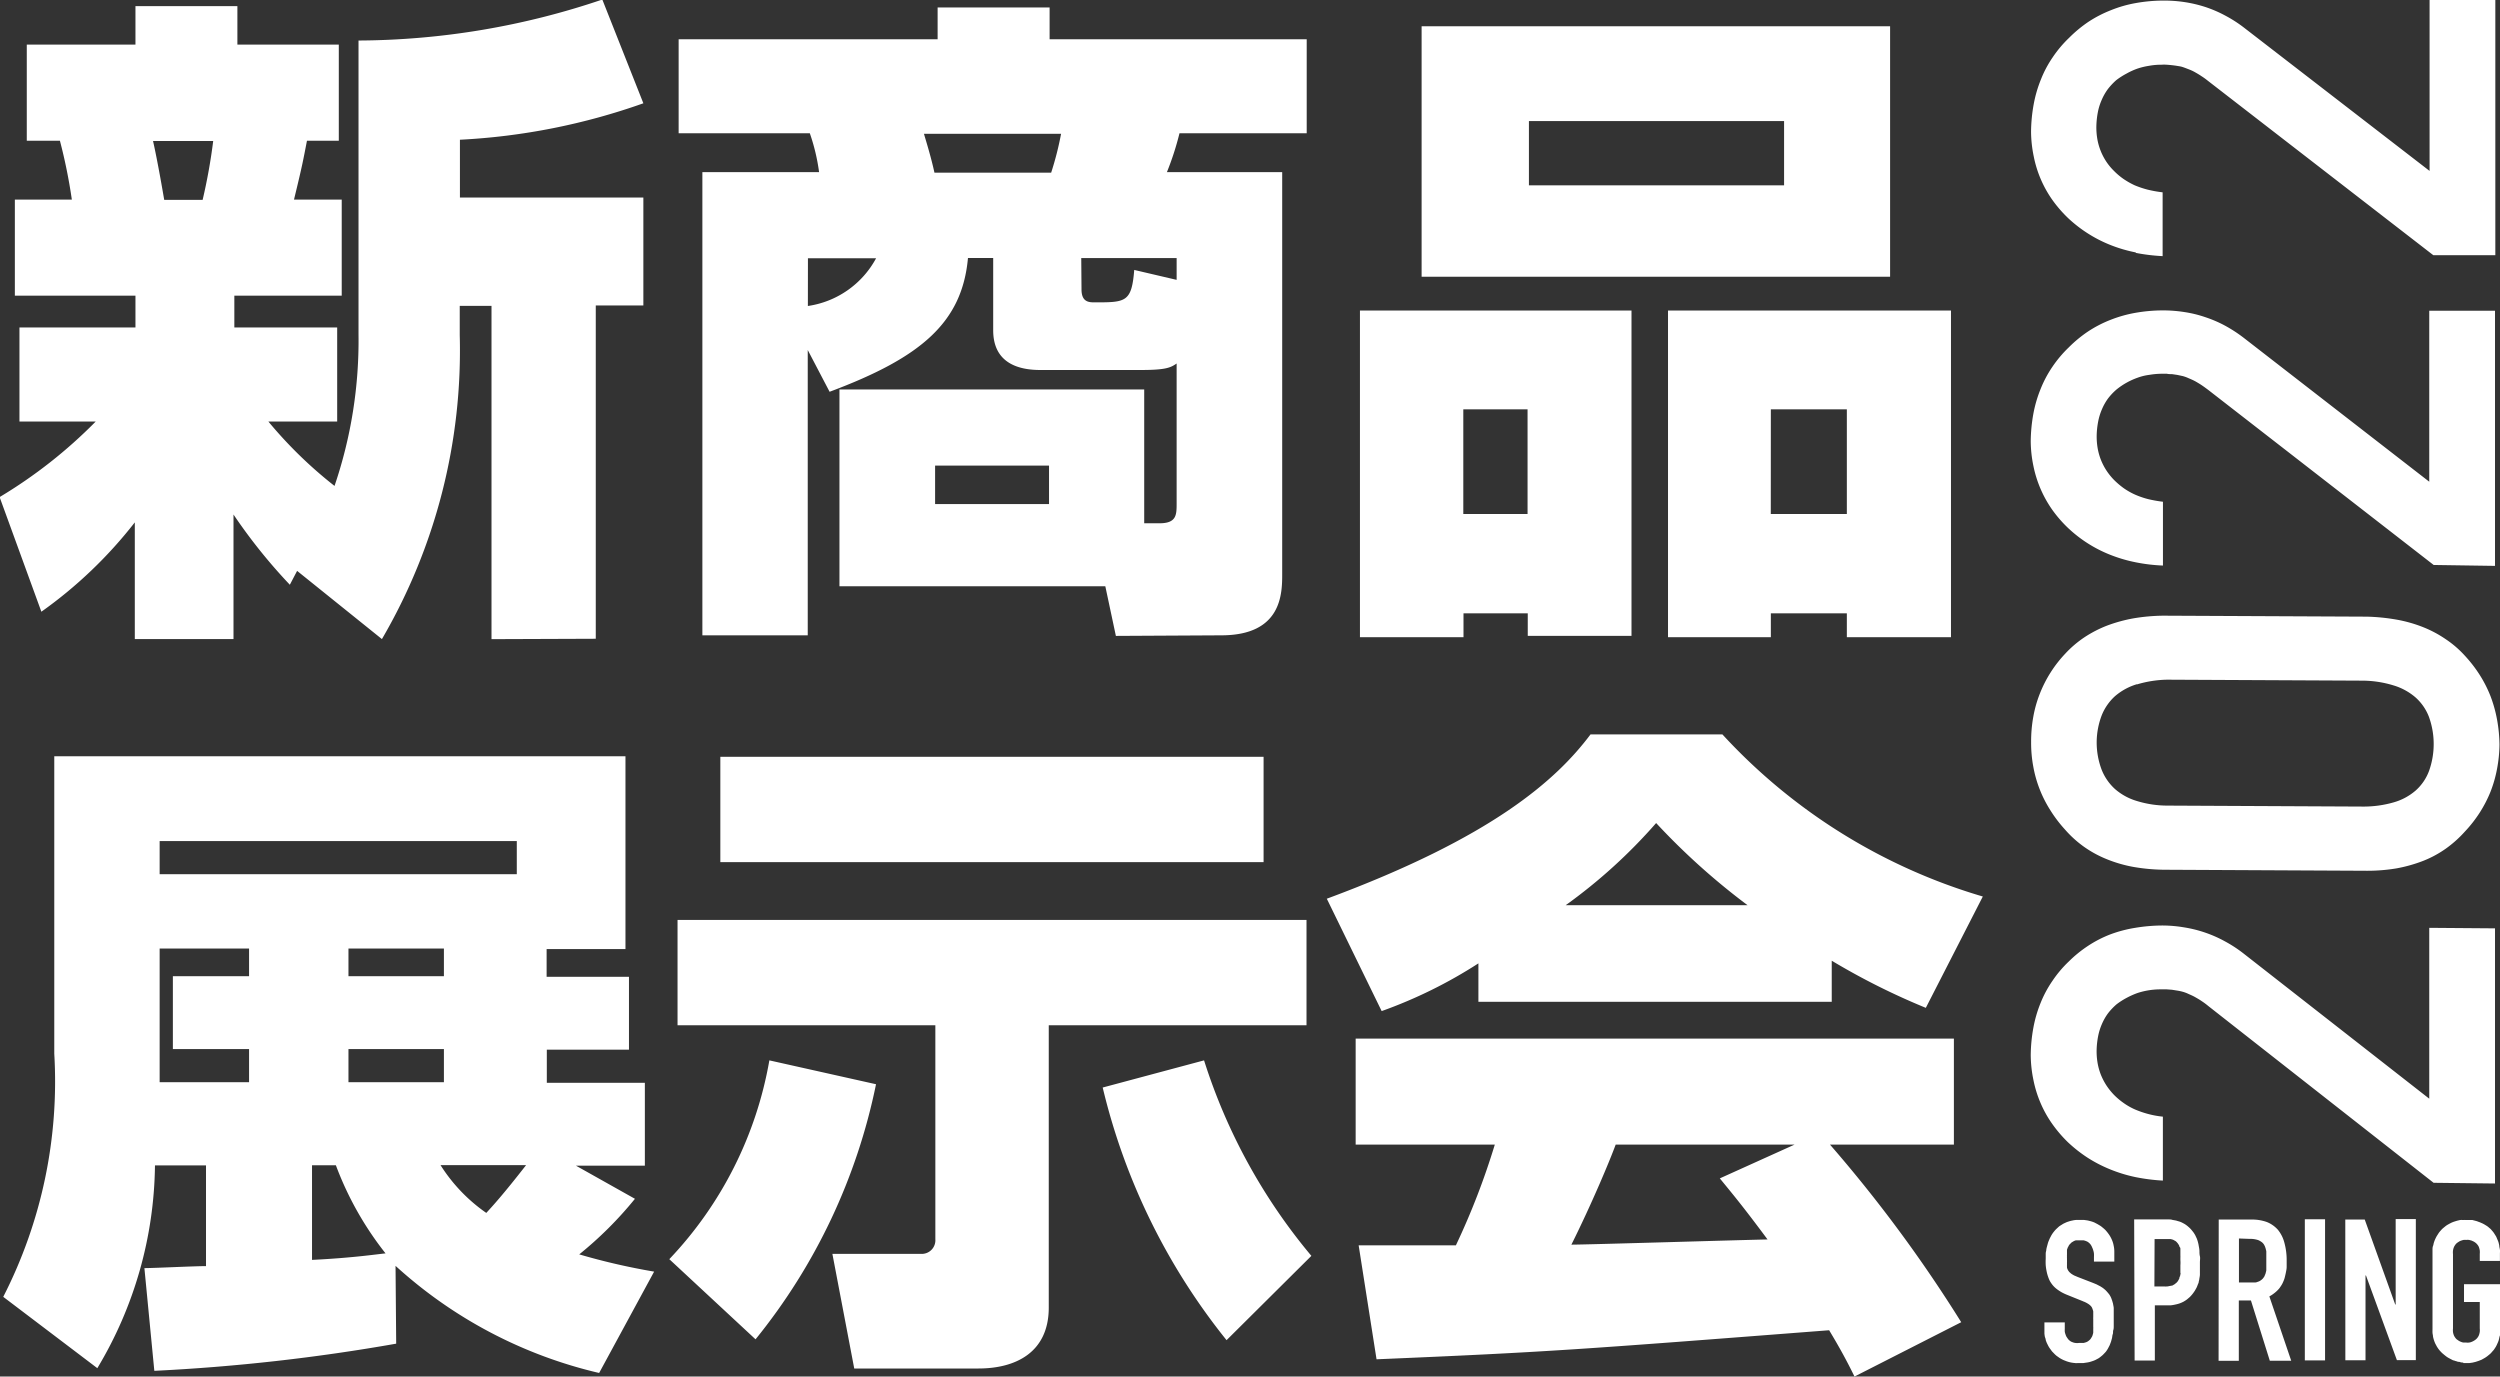 <svg xmlns="http://www.w3.org/2000/svg" width="38.555" height="21.229" viewBox="0 0 38.555 21.229">
  <rect x="0" y="0" width="38.555" height="21.229" fill="#333333" stroke="none"/>
  <path id="title_short" d="M172.209,6546.515c-3.883.3-4.323.336-6.98.448l-.276-1.758h1.5a11.3,11.3,0,0,0,.6-1.553h-2.146v-1.635h9.226v1.635h-1.911a21.611,21.611,0,0,1,2.024,2.739l-1.646.838C172.475,6546.973,172.362,6546.769,172.209,6546.515Zm-3.975-1.32c.235,0,2.616-.072,3.025-.08-.38-.513-.552-.717-.736-.942l1.153-.521h-2.759C168.826,6543.9,168.55,6544.561,168.234,6545.195Zm-18.134.327.01,1.2a29.782,29.782,0,0,1-3.73.419l-.153-1.584c.143,0,.766-.031.95-.031v-1.553h-.787a6.194,6.194,0,0,1-.889,3.127l-1.451-1.1a7.291,7.291,0,0,0,.787-3.75v-4.587h8.809v2.974h-1.216v.427H153.7v1.124h-1.267v.511h1.512v1.278h-1.063l.91.511a5.775,5.775,0,0,1-.859.857,10.109,10.109,0,0,0,1.155.266l-.848,1.563A7.032,7.032,0,0,1,150.1,6545.522Zm-1.288-.092c.644-.031,1.032-.092,1.134-.1a5.016,5.016,0,0,1-.766-1.359h-.368Zm2.688-.725c.092-.1.255-.276.613-.736h-1.319A2.57,2.57,0,0,0,151.5,6544.706Zm-2.126-2.015h1.472v-.511h-1.472Zm-2.912,0h1.379v-.511h-1.175v-1.124h1.175v-.427h-1.379Zm2.912-1.635h1.472v-.427h-1.472Zm-2.912-1.573h5.508v-.511h-5.508Zm10.712,7.623-.337-1.768H158.2a.21.21,0,0,0,.225-.225v-3.3h-3.976v-1.625h9.7v1.625h-3.975v4.353c0,.7-.521.94-1.083.94Zm18.832-.084a.438.438,0,0,1-.053-.006.427.427,0,0,1-.053-.012.407.407,0,0,1-.051-.018.338.338,0,0,1-.048-.021.389.389,0,0,1-.043-.025l-.041-.029a.366.366,0,0,1-.036-.033l-.035-.036-.03-.041a.366.366,0,0,1-.026-.041c-.008-.015-.015-.03-.023-.046a.391.391,0,0,1-.018-.048c0-.016-.008-.033-.013-.049a.488.488,0,0,1-.007-.052c0-.018,0-.035,0-.053v-.117h.314v.1a.388.388,0,0,0,0,.042.17.17,0,0,0,.01.039.219.219,0,0,0,.015.038c.007.011.015.023.023.034a.125.125,0,0,0,.03.03.108.108,0,0,0,.038.021.16.16,0,0,0,.048.013.2.2,0,0,0,.054,0h.038a.331.331,0,0,1,.035,0l.028-.008a.091.091,0,0,0,.025-.01.084.084,0,0,0,.021-.013l.018-.015a.079.079,0,0,0,.016-.018.088.088,0,0,0,.013-.021.09.09,0,0,0,.012-.021.148.148,0,0,0,.008-.025.142.142,0,0,0,.007-.028c0-.008,0-.018,0-.028s0-.02,0-.031a.2.2,0,0,0,0-.033c0-.01,0-.021,0-.033v-.077a.291.291,0,0,1,0-.036c0-.013,0-.025,0-.035s0-.02,0-.029,0-.018,0-.026a.09.09,0,0,0-.007-.023.079.079,0,0,0-.007-.021.088.088,0,0,0-.008-.018.1.1,0,0,0-.012-.017.14.14,0,0,0-.013-.013.22.22,0,0,0-.031-.024l-.02-.012-.021-.011-.026-.012c-.008,0-.018-.008-.028-.011l-.223-.09a.753.753,0,0,1-.094-.044.7.7,0,0,1-.076-.051.4.4,0,0,1-.059-.057.5.5,0,0,1-.044-.064.558.558,0,0,1-.03-.074.573.573,0,0,1-.021-.081.74.74,0,0,1-.013-.09.919.919,0,0,1,0-.1c0-.02,0-.04,0-.061s0-.038.007-.058a.319.319,0,0,1,.01-.058l.015-.056a.36.36,0,0,1,.02-.054.336.336,0,0,1,.023-.049.44.44,0,0,1,.026-.046.5.5,0,0,1,.031-.041.373.373,0,0,1,.036-.039l.038-.035c.015-.01.03-.02.044-.028a.235.235,0,0,1,.048-.026.273.273,0,0,1,.053-.021.342.342,0,0,1,.056-.015.367.367,0,0,1,.062-.01c.021,0,.044,0,.067,0h.056l.056.008.051.013a.5.5,0,0,1,.051.018l.046.024.044.026a.3.3,0,0,1,.039.03c.013.01.025.021.038.033a.659.659,0,0,1,.061.076.448.448,0,0,1,.044.082.383.383,0,0,1,.026.087.413.413,0,0,1,.01.092v.153h-.314v-.07a.484.484,0,0,0,0-.051.223.223,0,0,0-.01-.049.239.239,0,0,0-.016-.044.249.249,0,0,0-.021-.042.148.148,0,0,0-.03-.033.11.11,0,0,0-.038-.024.223.223,0,0,0-.048-.015c-.016,0-.036,0-.056,0h-.03l-.028,0a.157.157,0,0,0-.046.02l-.02.012a.081.081,0,0,0-.016.016.113.113,0,0,0-.016.015.161.161,0,0,1-.013.018l-.01.021a.067.067,0,0,0-.01.021l-.008.023,0,.025c0,.008,0,.016,0,.026s0,.016,0,.024a.166.166,0,0,0,0,.028.158.158,0,0,0,0,.028v.031a.152.152,0,0,1,0,.028c0,.008,0,.016,0,.024s0,.017,0,.023a.112.112,0,0,0,0,.021c0,.006,0,.013,0,.018a.091.091,0,0,0,.007.02.146.146,0,0,0,.008.018l.01.015s.008.011.013.016l.015.013a.068.068,0,0,0,.016.013l.018.012.023.013.026.011.028.012.24.093.051.021.044.023a.277.277,0,0,1,.039.023.2.2,0,0,1,.035.026.232.232,0,0,1,.031.028c.01.01.018.02.026.029s.016.02.025.031l.02.035a.355.355,0,0,1,.015.038.307.307,0,0,1,.013.041.179.179,0,0,1,.01.043.369.369,0,0,1,.008.046c0,.015,0,.031,0,.048s0,.034,0,.052,0,.035,0,.054,0,.038,0,.059,0,.044,0,.067,0,.043-.007.064,0,.042-.008.062-.007.042-.012.061-.01.038-.016.058l-.02.052-.025.048c-.008.015-.018.03-.028.044s-.023.026-.036.04a.29.29,0,0,1-.039.036.472.472,0,0,1-.044.033l-.049.026c-.018.008-.036.015-.056.021a.355.355,0,0,1-.061.016l-.066.01c-.025,0-.048,0-.074,0S176.026,6547.024,176.006,6547.022Zm5.981-.008c-.016,0-.031,0-.048-.007s-.031,0-.046-.01a.3.3,0,0,1-.048-.015c-.015,0-.03-.012-.044-.018l-.043-.023a.327.327,0,0,1-.041-.028c-.013-.01-.025-.02-.038-.031a.325.325,0,0,1-.036-.034.378.378,0,0,1-.033-.038c-.01-.013-.018-.026-.028-.041l-.025-.047a.491.491,0,0,1-.02-.051.562.562,0,0,1-.015-.056c0-.02-.007-.04-.008-.061s0-.044,0-.067v-1.146c0-.023,0-.043,0-.064s0-.041.008-.061.008-.038.015-.056a.469.469,0,0,1,.02-.052c.008-.017.016-.033.025-.048l.028-.044a.471.471,0,0,1,.033-.04.3.3,0,0,1,.036-.036l.038-.031a.311.311,0,0,1,.041-.026c.013-.008.028-.015.043-.023a.423.423,0,0,1,.044-.018l.048-.015.046-.011a.394.394,0,0,1,.048,0,.365.365,0,0,1,.046,0c.016,0,.033,0,.048,0l.048,0,.046.012a.279.279,0,0,1,.046.015.414.414,0,0,1,.046.018.371.371,0,0,1,.043.021l.043.026a.314.314,0,0,1,.038.031.167.167,0,0,1,.035.034c.012.013.023.026.033.04s.018.03.028.044.016.031.023.048.015.034.021.052a.541.541,0,0,1,.013.056c0,.02.007.039.01.061s0,.041,0,.063v.11h-.311v-.11a.268.268,0,0,0,0-.052.337.337,0,0,0-.011-.044.125.125,0,0,0-.02-.038.169.169,0,0,0-.028-.031.253.253,0,0,0-.033-.023l-.035-.016-.038-.01a.179.179,0,0,0-.043,0,.166.166,0,0,0-.041,0,.222.222,0,0,0-.038.011.14.14,0,0,0-.036.017.334.334,0,0,0-.033.023.147.147,0,0,0-.026.031.158.158,0,0,0-.02.038.218.218,0,0,0-.011.046.263.263,0,0,0,0,.053v1.147a.279.279,0,0,0,0,.054.2.2,0,0,0,.011.044.134.134,0,0,0,.02.038.147.147,0,0,0,.026.031l.033.023a.215.215,0,0,0,.036.017.137.137,0,0,0,.038.01l.041,0a.182.182,0,0,0,.043,0,.154.154,0,0,0,.038-.01.24.24,0,0,0,.035-.017.211.211,0,0,0,.033-.023.156.156,0,0,0,.028-.031.168.168,0,0,0,.02-.038.314.314,0,0,0,.011-.046.268.268,0,0,0,0-.052v-.409H182v-.274l.557,0v.684c0,.023,0,.046,0,.067s0,.041-.01.059a.571.571,0,0,1-.013.058.494.494,0,0,1-.021.051.439.439,0,0,1-.023.047l-.028.043c-.01.013-.021.024-.033.038a.238.238,0,0,1-.035.035l-.038.031c-.015.01-.028.02-.043.028l-.043.024-.046.018-.046.015-.046.011-.048.007h-.094Zm-5.074-2.207h.532c.02,0,.039,0,.057.007l.056.01.051.015a.283.283,0,0,1,.048.02c.015.008.031.016.046.026a.453.453,0,0,1,.043.033.49.49,0,0,1,.041.039c.013.015.025.03.036.044s.021.031.031.048l.025.053a.566.566,0,0,1,.018.056.519.519,0,0,1,.013.063.452.452,0,0,1,.01.072c0,.026,0,.053.007.082s0,.061,0,.094,0,.048,0,.071,0,.044,0,.064,0,.041,0,.059a.411.411,0,0,1-.008.053.254.254,0,0,1-.01.051c0,.017-.01.033-.016.049a.387.387,0,0,1-.02.048l-.025.044c-.012.018-.023.034-.035.049a.578.578,0,0,1-.041.046c-.015.013-.03.026-.046.039a.488.488,0,0,1-.051.033.494.494,0,0,1-.058.026.476.476,0,0,1-.066.018.62.62,0,0,1-.076.013l-.082,0-.161,0v.851h-.312Zm.312,1.034h.151a.432.432,0,0,0,.044,0,.266.266,0,0,0,.039-.007l.035-.006c.01,0,.02-.008.028-.013a.086.086,0,0,0,.025-.017.243.243,0,0,0,.021-.017.264.264,0,0,0,.018-.021.2.2,0,0,0,.013-.023.169.169,0,0,0,.012-.025c0-.008,0-.017.008-.026s0-.02.007-.029,0-.021,0-.033,0-.023,0-.034,0-.025,0-.036v-.04a.48.48,0,0,0,0-.079v-.034a.283.283,0,0,0,0-.038v-.034c0-.012,0-.023,0-.033l0-.031c0-.01,0-.021-.008-.029s-.008-.018-.012-.028a.118.118,0,0,0-.015-.023.077.077,0,0,0-.016-.021.12.12,0,0,0-.02-.02.113.113,0,0,0-.023-.013.115.115,0,0,0-.026-.013.2.2,0,0,0-.033-.008l-.038,0-.044,0h-.163Zm.992-1.032.5,0a.676.676,0,0,1,.242.038.451.451,0,0,1,.171.12.523.523,0,0,1,.1.2,1.014,1.014,0,0,1,.035.279c0,.033,0,.064,0,.094s-.007.059-.012.085-.012.054-.018.079-.016.048-.026.071a.344.344,0,0,1-.036.064.3.3,0,0,1-.046.058.453.453,0,0,1-.058.051.461.461,0,0,1-.071.046l.337.992-.33,0-.291-.929h-.187v.93h-.312Zm.312.292v.678h.177a.326.326,0,0,0,.039,0c.013,0,.025,0,.036,0a.084.084,0,0,0,.03-.007l.028-.01a.184.184,0,0,0,.023-.013l.02-.015c.007-.007.013-.012.018-.018s.01-.013.015-.021a.093.093,0,0,0,.012-.021c0-.008.007-.016.01-.026a.149.149,0,0,0,.007-.026.189.189,0,0,0,.007-.031c0-.01,0-.021,0-.031s0-.025,0-.036,0-.025,0-.038v-.081c0-.013,0-.024,0-.036s0-.024,0-.034,0-.023,0-.035a.208.208,0,0,0-.007-.03.142.142,0,0,0-.008-.028.129.129,0,0,0-.01-.026.145.145,0,0,0-.048-.061.323.323,0,0,0-.049-.028.386.386,0,0,0-.136-.02Zm1.64-.292.3,0,.47,1.31h.007V6544.8h.311v2.176h-.292l-.477-1.306h-.007v1.308h-.311Zm-.624-.005h.312v2.177h-.312Zm-18.54-2.031,1.564-.419a8.851,8.851,0,0,0,1.655,3.015l-1.308,1.3A9.871,9.871,0,0,1,161.006,6542.773Zm-6.683,2.647a5.924,5.924,0,0,0,1.543-3.066l1.645.368a9.149,9.149,0,0,1-1.858,3.934Zm27.209-1.178-3.477-2.728a1.042,1.042,0,0,0-.1-.074c-.033-.023-.067-.042-.1-.061s-.066-.033-.1-.048a.543.543,0,0,0-.092-.035.734.734,0,0,0-.084-.018l-.082-.013-.079-.006c-.026,0-.053,0-.077,0a1.15,1.15,0,0,0-.375.056,1.263,1.263,0,0,0-.168.075,1.121,1.121,0,0,0-.156.1.956.956,0,0,0-.131.138.836.836,0,0,0-.094.165.885.885,0,0,0-.059.19,1.288,1.288,0,0,0-.023.217,1.075,1.075,0,0,0,.016.2.931.931,0,0,0,.051.179.983.983,0,0,0,.084.161,1,1,0,0,0,.117.146,1.066,1.066,0,0,0,.148.125.991.991,0,0,0,.176.1,1.471,1.471,0,0,0,.2.069,1.4,1.4,0,0,0,.23.042v.986a2.9,2.9,0,0,1-.424-.054,2.255,2.255,0,0,1-.384-.117,2.129,2.129,0,0,1-.347-.178,2.153,2.153,0,0,1-.309-.242,2.018,2.018,0,0,1-.248-.291,1.754,1.754,0,0,1-.177-.32,1.788,1.788,0,0,1-.108-.352,1.932,1.932,0,0,1-.041-.383,2.467,2.467,0,0,1,.041-.422,1.942,1.942,0,0,1,.112-.383,1.734,1.734,0,0,1,.181-.337,1.783,1.783,0,0,1,.253-.3,1.91,1.91,0,0,1,.3-.243,1.8,1.8,0,0,1,.343-.176,2,2,0,0,1,.381-.1,2.619,2.619,0,0,1,.419-.036,2.062,2.062,0,0,1,.342.03,1.917,1.917,0,0,1,.322.081,1.9,1.9,0,0,1,.3.133,2.028,2.028,0,0,1,.283.184l2.869,2.243v-2.635l1.014.008v3.935Zm-17.069-4.381c2.565-.95,3.546-1.84,4.067-2.534h2.034a8.849,8.849,0,0,0,4.016,2.5l-.879,1.717a10.7,10.7,0,0,1-1.451-.727v.634H166.8v-.593a7.226,7.226,0,0,1-1.492.736Zm3.679.1h2.81a10.529,10.529,0,0,1-1.41-1.267A8.207,8.207,0,0,1,168.142,6539.963Zm9.22-.547a2.924,2.924,0,0,1-.463-.044,2.061,2.061,0,0,1-.406-.118,1.72,1.72,0,0,1-.35-.19,1.68,1.68,0,0,1-.294-.266,2.04,2.04,0,0,1-.228-.3,1.864,1.864,0,0,1-.263-.674,2.008,2.008,0,0,1-.033-.376,2.134,2.134,0,0,1,.033-.388,1.845,1.845,0,0,1,.1-.356,1.918,1.918,0,0,1,.394-.621,1.655,1.655,0,0,1,.294-.251,1.843,1.843,0,0,1,.35-.181,2.338,2.338,0,0,1,.408-.112,2.934,2.934,0,0,1,.463-.041l3.133.015a3.076,3.076,0,0,1,.462.046,2.128,2.128,0,0,1,.406.115,1.777,1.777,0,0,1,.35.186,1.589,1.589,0,0,1,.294.253,2.059,2.059,0,0,1,.232.3,1.91,1.91,0,0,1,.166.327,2.044,2.044,0,0,1,.1.358,2.3,2.3,0,0,1,.038.389,2.135,2.135,0,0,1-.038.375,1.911,1.911,0,0,1-.1.35,1.939,1.939,0,0,1-.166.322,2.01,2.01,0,0,1-.23.294,1.787,1.787,0,0,1-.294.263,1.647,1.647,0,0,1-.348.188,2.239,2.239,0,0,1-.406.115,2.71,2.71,0,0,1-.462.038Zm-.406-2.861a.927.927,0,0,0-.337.184.8.8,0,0,0-.207.3,1.181,1.181,0,0,0-.076.416,1.193,1.193,0,0,0,.076.417.8.8,0,0,0,.207.3.9.9,0,0,0,.337.184,1.6,1.6,0,0,0,.47.071l3.017.015a1.675,1.675,0,0,0,.473-.065.887.887,0,0,0,.34-.183.758.758,0,0,0,.205-.3,1.236,1.236,0,0,0,0-.833.768.768,0,0,0-.205-.3.92.92,0,0,0-.34-.187,1.658,1.658,0,0,0-.473-.074l-3.017-.015A1.725,1.725,0,0,0,176.956,6536.555Zm-21.846,2.744v-1.625h8.378v1.625Zm-3.529-3.439v-5.14h-.49v.45a8.826,8.826,0,0,1-1.2,4.689l-1.308-1.052-.112.214a8.414,8.414,0,0,1-.869-1.083v1.921h-1.522v-1.8a6.846,6.846,0,0,1-1.441,1.378l-.644-1.768a7.45,7.45,0,0,0,1.482-1.165H144.3v-1.451h1.789v-.49h-1.86v-1.482h.879a8.259,8.259,0,0,0-.184-.908h-.511v-1.482h1.676v-.593h1.572v.593h1.564v1.482h-.491c-.061.315-.071.378-.2.908h.736v1.482h-1.656v.49H149.2v1.451h-1.061a6.648,6.648,0,0,0,1.02.993,6.959,6.959,0,0,0,.37-2.34v-4.529a11.857,11.857,0,0,0,3.76-.632l.633,1.6a9.947,9.947,0,0,1-2.829.562v.891h2.829v1.665h-.734v5.14Zm-5.048-6.775h.593a8.589,8.589,0,0,0,.163-.908h-.928C146.432,6528.493,146.514,6528.974,146.533,6529.085Zm25.95,6.745v-.368H171.31v.368h-1.586v-5.038h4.364v5.038Zm-1.173-1.9h1.173v-1.614H171.31Zm-6.336,1.9v-5.038h4.188v5.017h-1.6v-.347h-.991v.368Zm1.594-1.9h.991v-1.614h-.991Zm-5.358,1.88-.163-.766h-4.1v-3.035h4.7v2.064h.235c.265,0,.265-.131.265-.308v-2.156c-.092.063-.163.1-.55.1h-1.554c-.347,0-.725-.113-.725-.613v-1.114h-.389c-.09.991-.715,1.533-2.134,2.063l-.337-.644v4.4h-1.625v-7.143h1.8a3.06,3.06,0,0,0-.143-.6h-2.023v-1.449h3.994v-.491h1.727v.491h3.965v1.449h-1.962a4.419,4.419,0,0,1-.194.6h1.778v6.193c0,.3,0,.95-.94.95Zm-2.788-2.033h1.757v-.593h-1.757Zm-1.962-3.055a1.428,1.428,0,0,0,1.052-.736H156.46Zm4.22-.256c0,.194.112.2.2.2.481,0,.573,0,.613-.5l.654.153v-.336h-1.471Zm-2.268-1.8h1.8a4.829,4.829,0,0,0,.153-.6h-2.115C158.279,6528.167,158.359,6528.422,158.412,6528.667Zm23.121,6.05-3.477-2.7c-.035-.026-.069-.051-.1-.072s-.067-.042-.1-.061a1.041,1.041,0,0,0-.1-.046.541.541,0,0,0-.092-.034l-.084-.018-.082-.012c-.026,0-.053,0-.079-.006l-.077,0a1.188,1.188,0,0,0-.194.017.828.828,0,0,0-.181.044,1.1,1.1,0,0,0-.324.181.928.928,0,0,0-.131.138.833.833,0,0,0-.094.166.889.889,0,0,0-.059.191,1.272,1.272,0,0,0-.023.217,1.08,1.08,0,0,0,.016.2.953.953,0,0,0,.051.178.941.941,0,0,0,.084.161.962.962,0,0,0,.117.145,1.238,1.238,0,0,0,.148.126,1.074,1.074,0,0,0,.176.1,1.3,1.3,0,0,0,.2.069,1.993,1.993,0,0,0,.23.041v.984a2.657,2.657,0,0,1-.424-.051,2.249,2.249,0,0,1-.384-.113,2.037,2.037,0,0,1-.656-.416,1.943,1.943,0,0,1-.248-.287,1.794,1.794,0,0,1-.286-.67,1.927,1.927,0,0,1-.041-.383,2.511,2.511,0,0,1,.041-.424,1.963,1.963,0,0,1,.112-.381,1.775,1.775,0,0,1,.181-.34,1.866,1.866,0,0,1,.253-.3,1.962,1.962,0,0,1,.3-.247,1.858,1.858,0,0,1,.343-.177,1.974,1.974,0,0,1,.381-.108,2.457,2.457,0,0,1,.419-.038,2.118,2.118,0,0,1,.342.026,1.824,1.824,0,0,1,.322.079,1.882,1.882,0,0,1,.3.129,2.21,2.21,0,0,1,.283.183l2.869,2.225v-2.637l1.014,0v3.935Zm-15.608-4.445v-3.863h7.225v3.863Zm1.655-1.41h3.935v-.991h-3.935Zm9.359,1.035a2.2,2.2,0,0,1-.384-.112,2.076,2.076,0,0,1-.656-.414,1.988,1.988,0,0,1-.248-.286,1.753,1.753,0,0,1-.286-.67,1.928,1.928,0,0,1-.041-.381,2.471,2.471,0,0,1,.041-.424,1.942,1.942,0,0,1,.112-.383,1.719,1.719,0,0,1,.181-.34,1.816,1.816,0,0,1,.253-.3,2,2,0,0,1,.3-.248,1.889,1.889,0,0,1,.343-.177,1.91,1.91,0,0,1,.381-.11,2.456,2.456,0,0,1,.419-.039,2.12,2.12,0,0,1,.342.024,2.007,2.007,0,0,1,.322.077,1.884,1.884,0,0,1,.3.13,2,2,0,0,1,.283.181l2.869,2.215V6526h1.014v3.936h-.956l-3.477-2.69a1.021,1.021,0,0,0-.1-.072c-.033-.023-.067-.042-.1-.061s-.066-.033-.1-.046-.061-.024-.092-.034-.056-.012-.084-.017-.056-.008-.082-.011-.053-.005-.079-.007a.6.6,0,0,0-.077,0,1.045,1.045,0,0,0-.194.017,1.085,1.085,0,0,0-.181.044,1.11,1.11,0,0,0-.168.077,1.132,1.132,0,0,0-.156.1.991.991,0,0,0-.131.14.833.833,0,0,0-.094.166.872.872,0,0,0-.059.189,1.317,1.317,0,0,0-.023.219,1.08,1.08,0,0,0,.016.2.916.916,0,0,0,.135.339.878.878,0,0,0,.117.143,1.048,1.048,0,0,0,.148.126,1.2,1.2,0,0,0,.176.1,1.469,1.469,0,0,0,.2.067,1.894,1.894,0,0,0,.23.041v.984A2.905,2.905,0,0,1,176.938,6529.9Z" transform="translate(-144 -6526)" fill="#fff"/>
</svg>
